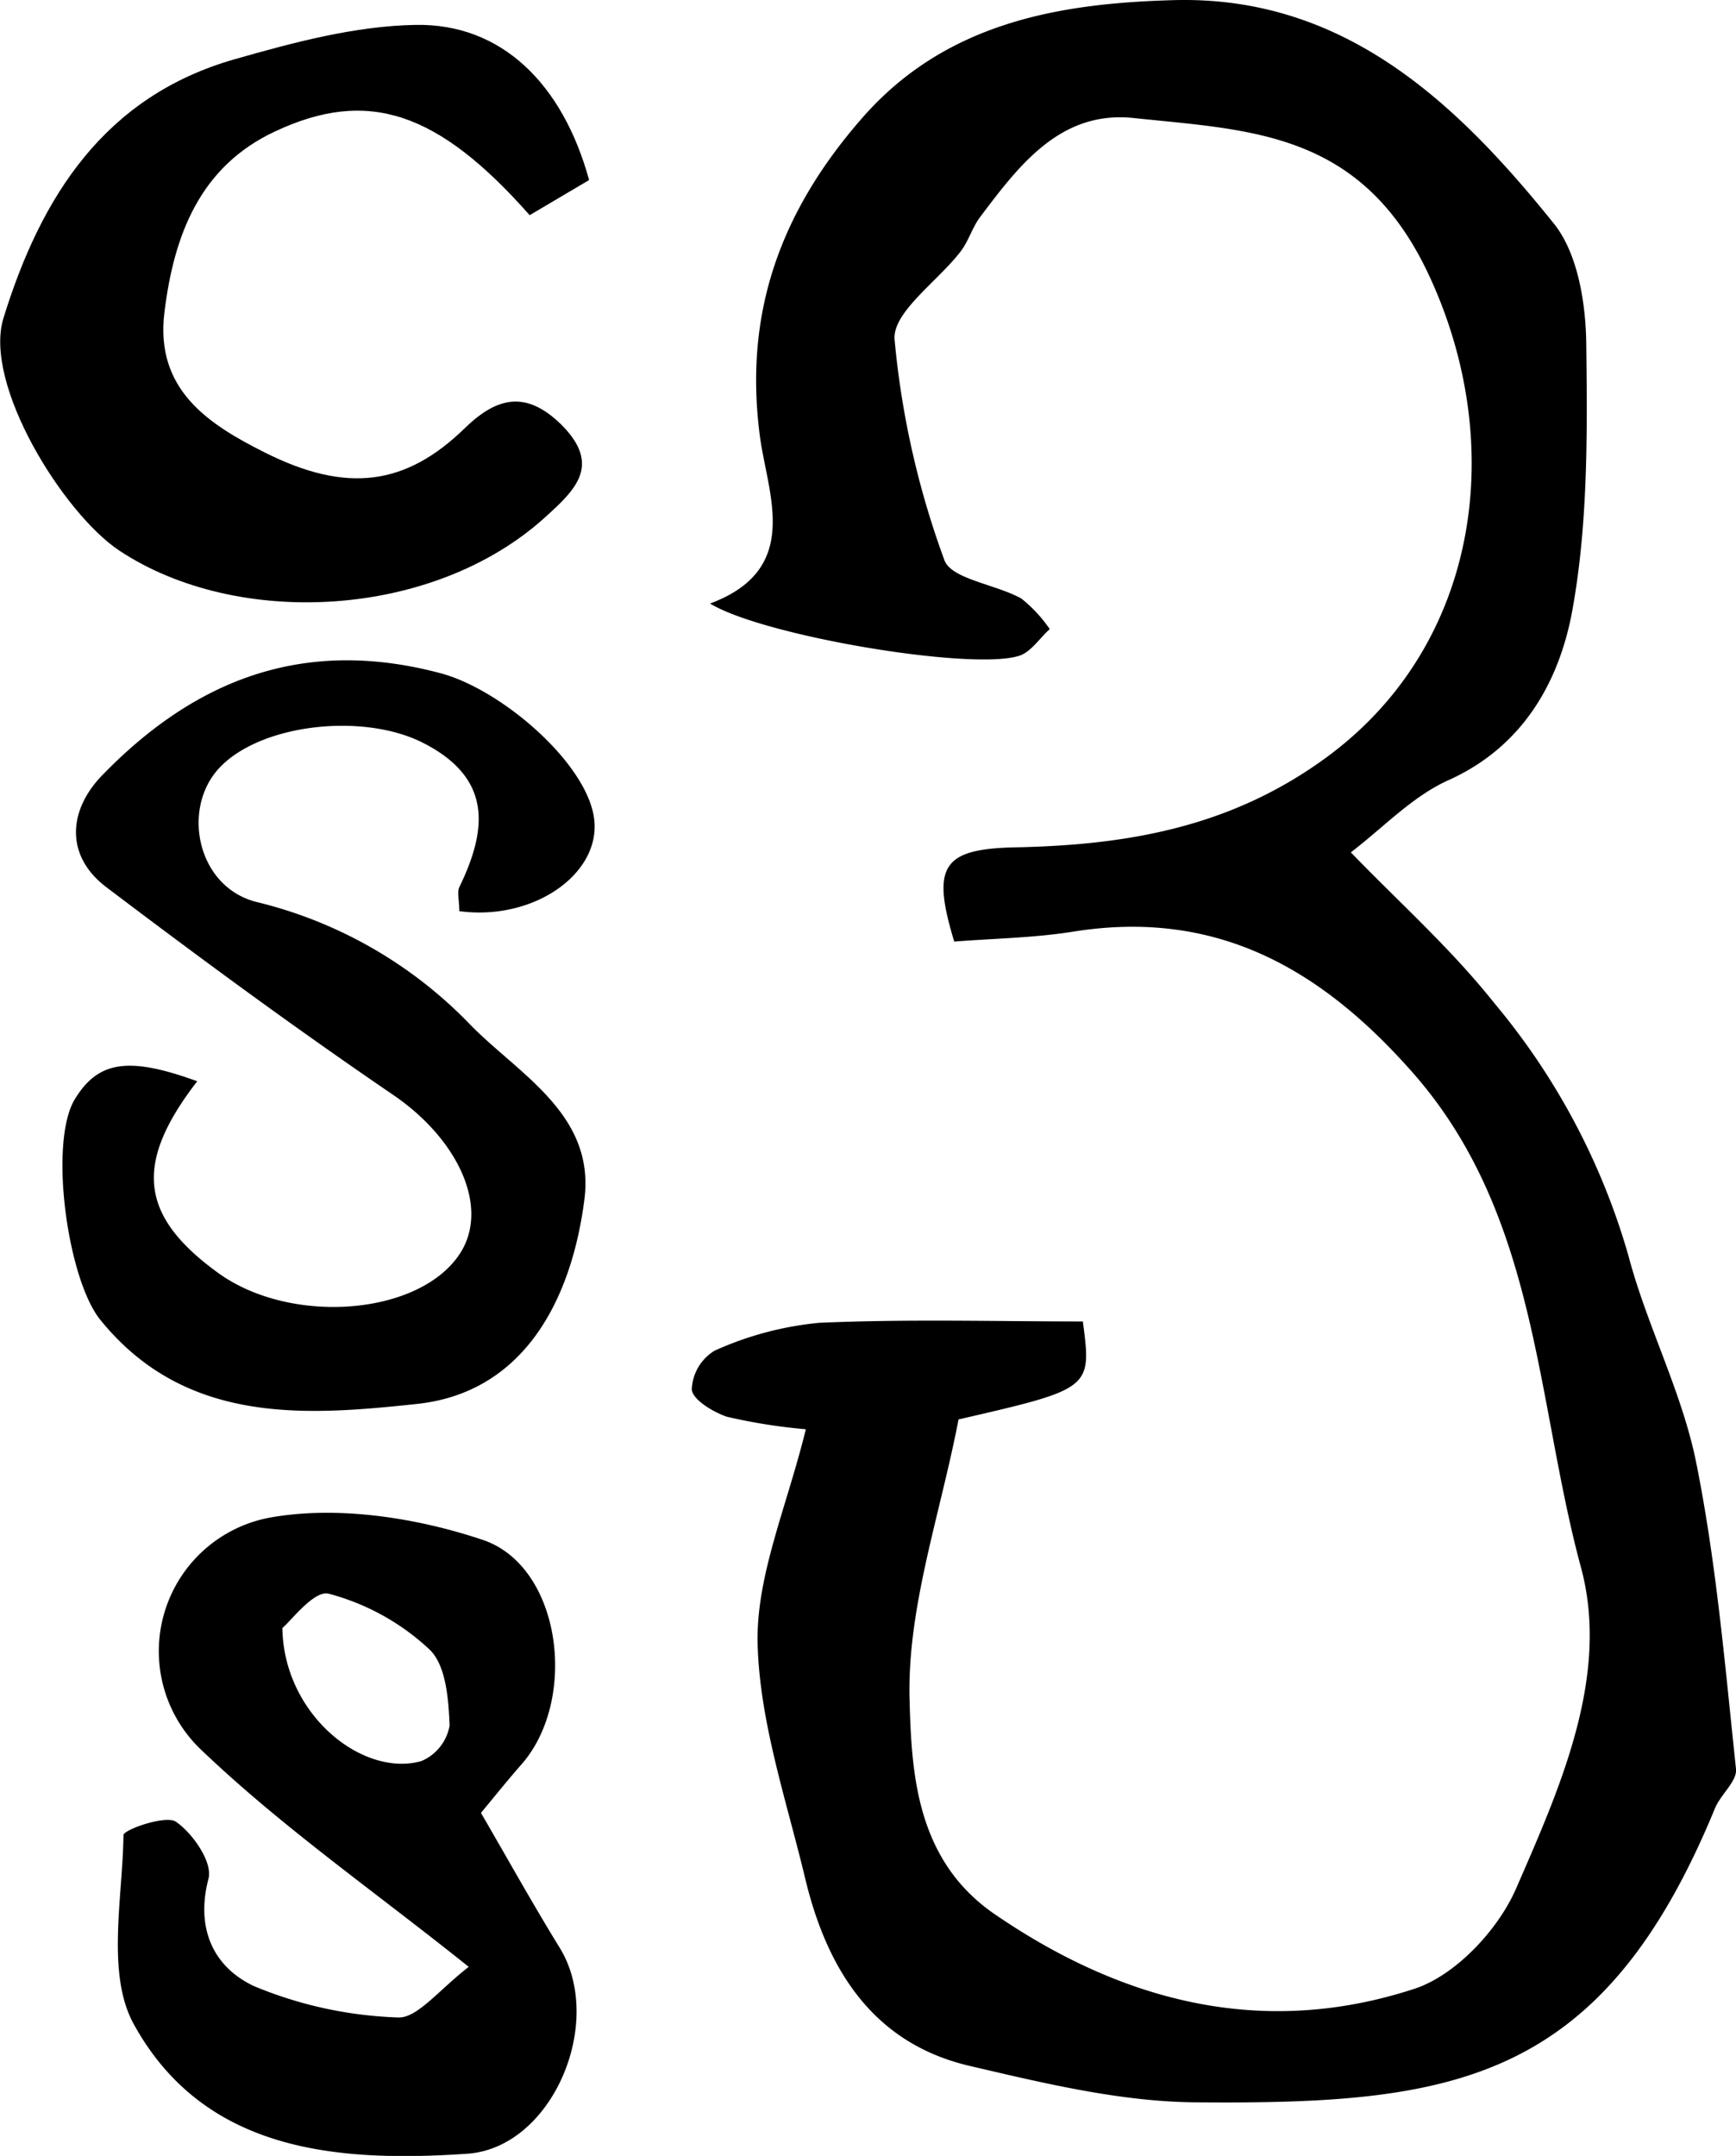 <svg id="Capa_1" data-name="Capa 1" xmlns="http://www.w3.org/2000/svg" viewBox="0 0 129.04 160.21"><title>css3</title><path d="M62.64,116.91a41.7,41.7,0,0,1-5.87-.93c-1-.34-2.5-1.23-2.61-2a3.53,3.53,0,0,1,1.7-2.91A24.45,24.45,0,0,1,63.64,109c6.58-.29,13.17-.1,19.59-.1.66,5,.66,5-9.24,7.28-1.36,7.08-3.83,14-3.64,20.85.15,5.51.5,12,6.45,16,9.65,6.57,20,9.08,31.08,5.46,3.05-1,6.2-4.36,7.54-7.42,3.28-7.52,7-15.79,4.85-23.84-3.4-12.54-3.19-26.39-12.68-37C100.75,82.53,93,78.26,82.53,79.93c-2.94.47-5.94.51-8.86.74-1.69-5.56-.91-6.87,4.43-7,8.39-.16,16.14-1.47,23.28-6.72,11.36-8.36,13.46-23.31,7.52-35.92C103.9,20.44,95.69,20.39,87,19.47c-5.43-.57-8.5,3.5-11.4,7.35-.59.78-.86,1.79-1.45,2.56-1.69,2.21-5,4.46-4.92,6.49a64.52,64.52,0,0,0,3.7,16.43c.49,1.44,3.82,1.81,5.73,2.88a10.45,10.45,0,0,1,2.11,2.27c-.77.69-1.43,1.75-2.33,2-3.61,1.09-19-1.5-22.92-3.9,6.85-2.55,4.29-8.09,3.71-12.39-1.24-9.29,1.6-16.82,7.57-23.66C73,12.38,81.44,10.94,90,10.71c12.63-.34,21,7.6,28.23,16.59,1.79,2.22,2.38,5.91,2.42,8.93.08,6.72.14,13.57-1.09,20.12-1,5.11-3.66,9.86-9.16,12.33-2.69,1.21-4.87,3.55-7.25,5.36,3.5,3.63,7.44,7.14,10.67,11.21A51.12,51.12,0,0,1,123.78,104c1.38,5.23,4,10.17,5.05,15.43,1.5,7.48,2.14,15.12,2.95,22.72.1.9-1.13,1.89-1.56,2.92-8.38,20.38-19.39,22-38.31,21.86-5.71,0-11.48-1.4-17.1-2.71-7.18-1.68-10.59-7.17-12.21-13.89-1.4-5.86-3.44-11.77-3.55-17.68C59,127.66,61.23,122.65,62.64,116.91Z" transform="translate(-2.74 -10.7)"/><path d="M36.88,78.41c0-.81-.17-1.38,0-1.78C39,72.27,39.3,68.5,34.18,65.9c-4.6-2.33-12.49-1.34-15.36,2.12-2.54,3.07-1.33,8.63,3,9.71a32.74,32.74,0,0,1,15.86,9.1c3.58,3.68,9.31,6.65,8.5,13-.95,7.44-4.48,14.35-12.45,15.2-8.19.87-17.19,1.6-23.54-6.26-2.43-3-3.85-13.17-1.88-16.4,1.74-2.84,4-3.17,9.09-1.32-4.72,6.11-4.3,10,1.55,14.24,5.31,3.85,14.67,3.21,17.84-1.23,2.46-3.44.1-8.64-4.83-12-7.24-4.93-14.31-10.13-21.3-15.42-3.08-2.32-2.87-5.7-.33-8.32,7-7.22,15.1-10.27,25.16-7.59,4.5,1.2,10.79,6.6,11.4,10.72S42.45,79.16,36.88,78.41Z" transform="translate(-2.74 -10.7)"/><path d="M38.49,145.42c1.94,3.33,3.81,6.7,5.84,10,3.43,5.53-.52,14.91-6.88,15.33-9.65.65-19.51-.13-24.75-9.6-2.07-3.73-.85-9.33-.78-14.08,0-.4,3.11-1.5,3.89-1,1.25.86,2.74,3,2.43,4.23-1,3.8.45,6.63,3.4,8a30.34,30.34,0,0,0,10.68,2.32c1.41.08,3-2,5.26-3.76-6.94-5.56-13.79-10.32-19.75-16a10.1,10.1,0,0,1,5-17.39c5-.89,10.85,0,15.79,1.66,5.79,1.94,7.1,11.67,3,16.55C40.57,142.87,39.55,144.14,38.49,145.42ZM23.73,131.68c.09,6.42,5.95,11.12,10.33,9.89a3.53,3.53,0,0,0,2.1-2.64c-.08-2-.27-4.49-1.5-5.66a17.53,17.53,0,0,0-7.49-4.14C26.08,128.85,24.31,131.22,23.73,131.68Z" transform="translate(-2.74 -10.7)"/><path d="M46.53,24.08l-4.42,2.61c-6.78-7.67-12-9.47-18.91-6.23-5.61,2.61-7.54,7.73-8.24,13.47s3.29,8.3,7.45,10.39c6.11,3.07,10.5,2.47,14.9-1.82,2.46-2.39,4.61-2.73,7.15-.25,3,3,1.08,4.83-1.2,6.89-8.34,7.56-22.91,8.28-31.66,2.47C7.45,48.85,1.47,39.25,3,34.33c2.78-9,7.5-16.47,17.19-19.23,4.38-1.25,8.94-2.47,13.43-2.55C40,12.43,44.56,16.91,46.53,24.08Z" transform="translate(-2.74 -10.7)"/></svg>